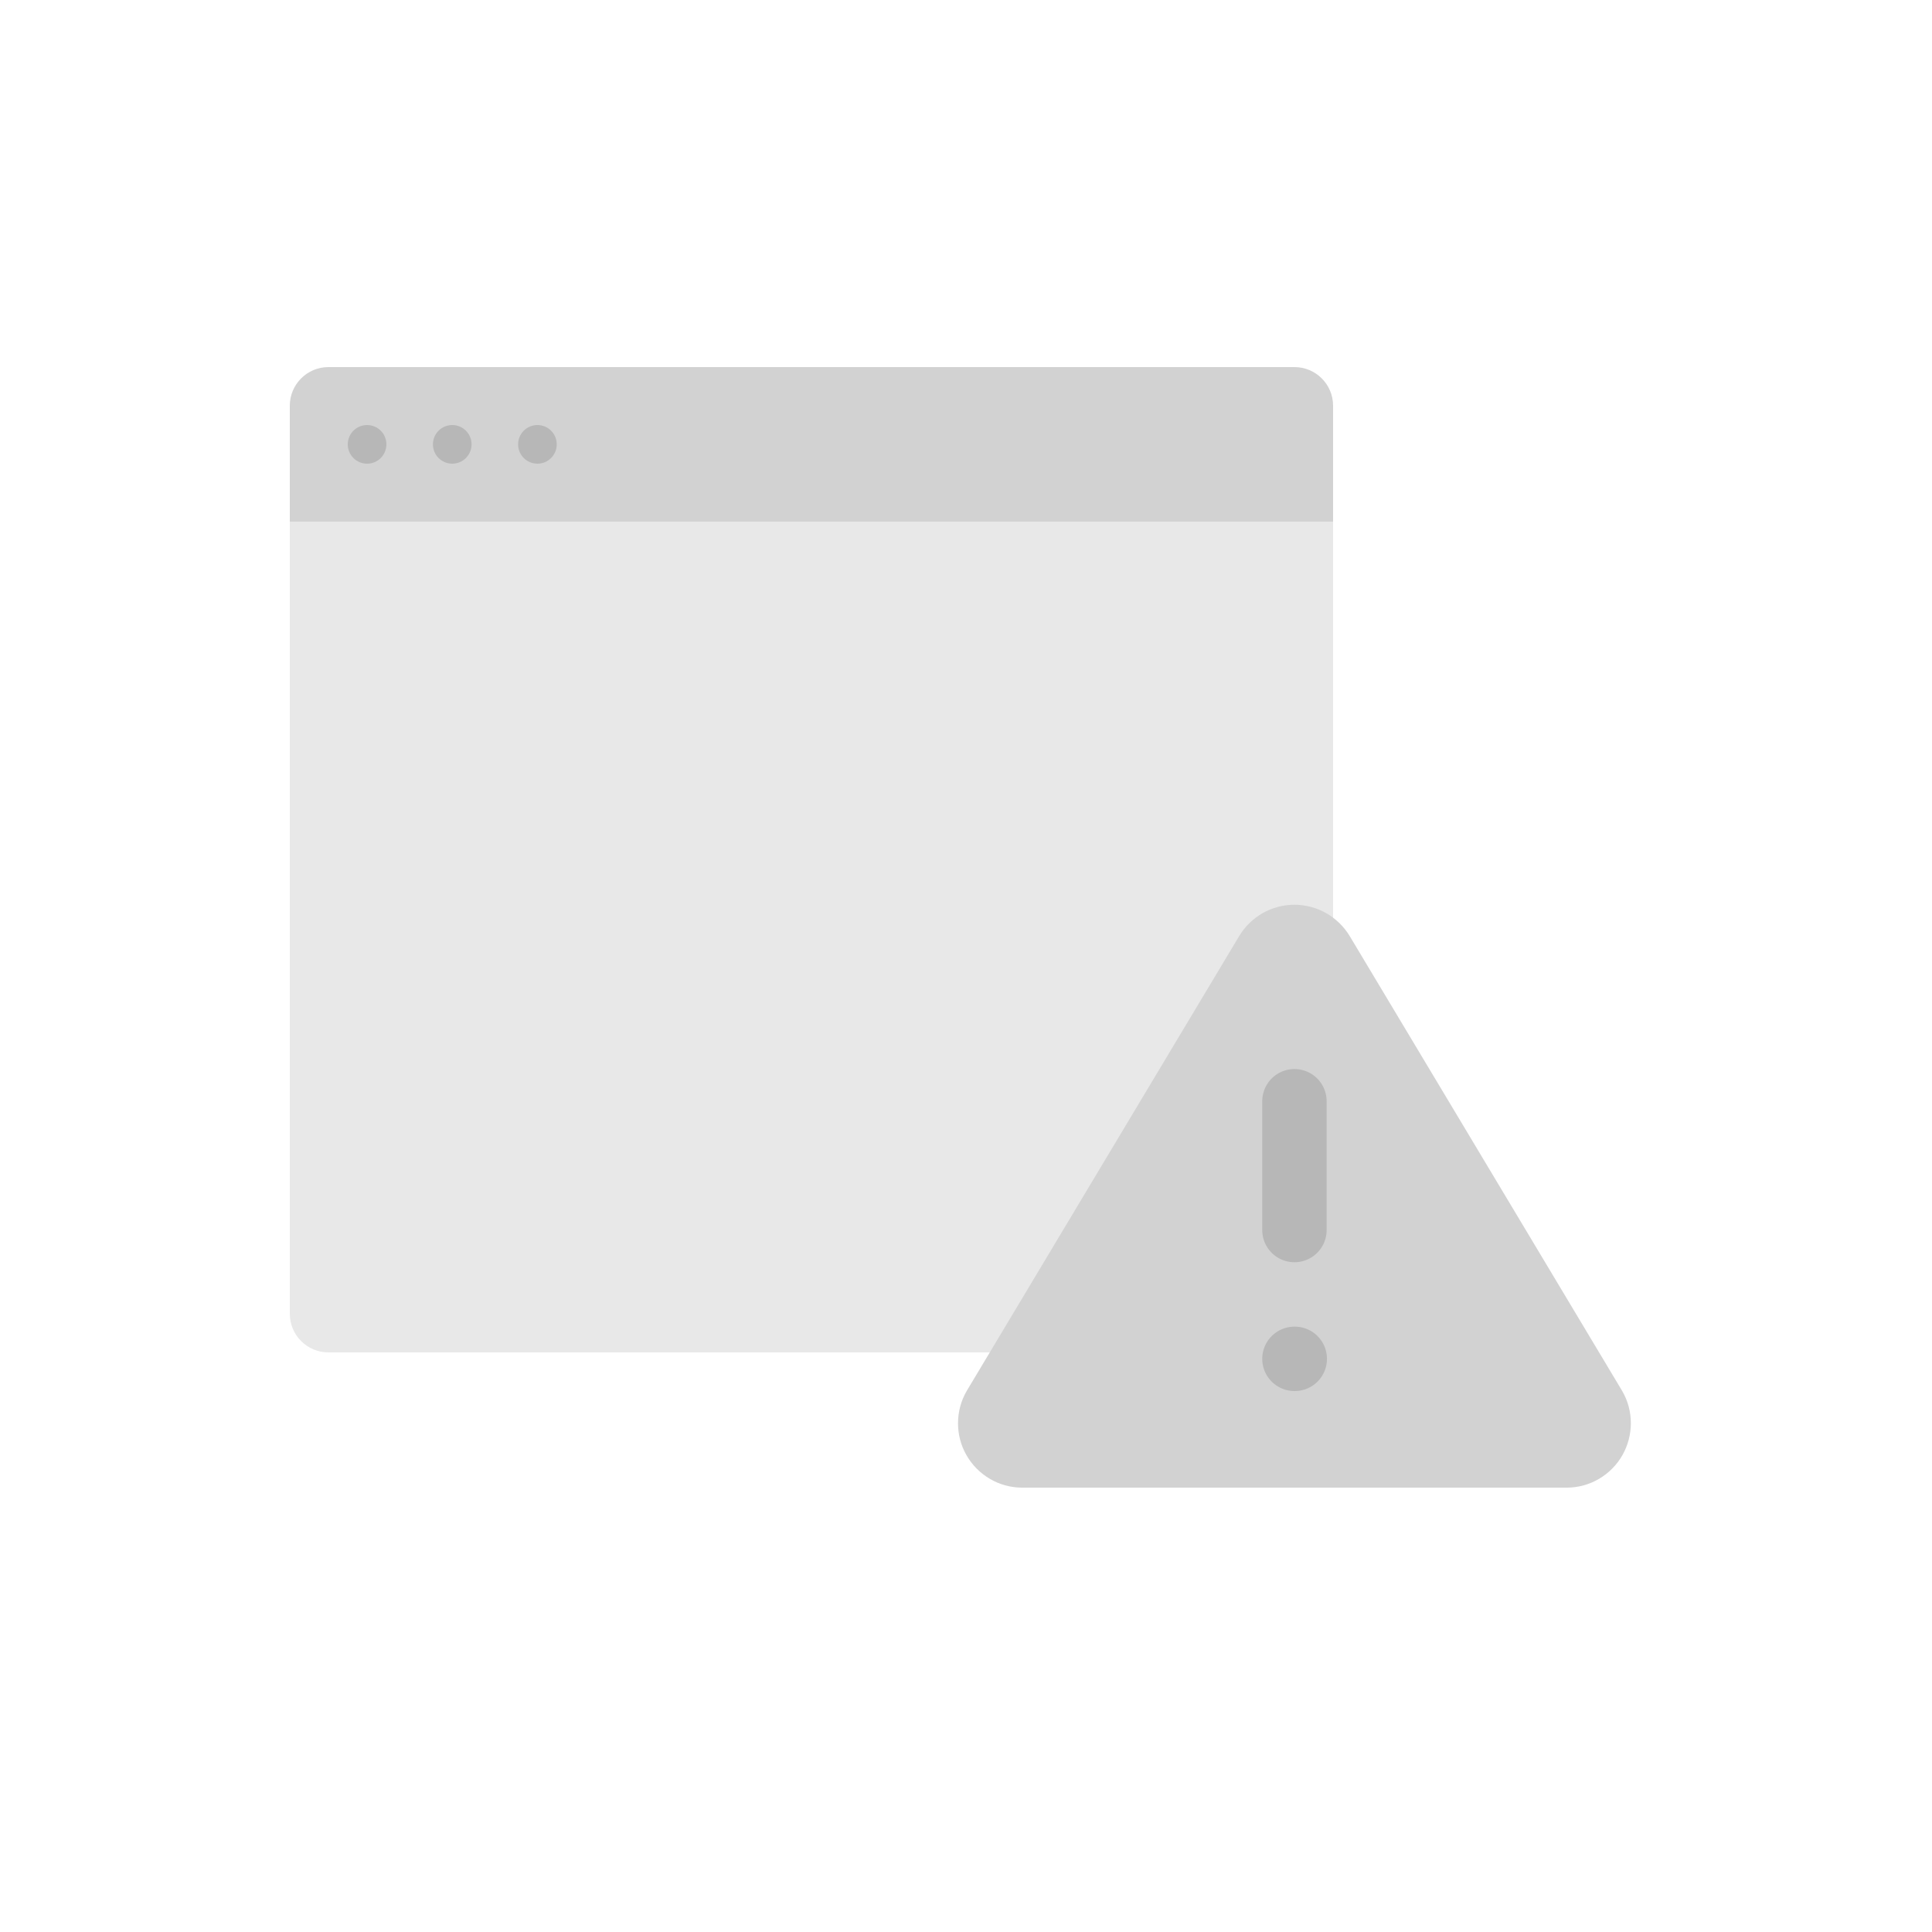 <svg width="24" height="24" viewBox="0 0 24 24" fill="none" xmlns="http://www.w3.org/2000/svg">
<path d="M3.6 5.04C3.6 4.775 3.815 4.56 4.08 4.56H16.08C16.345 4.56 16.56 4.775 16.56 5.04V6.48H3.6V5.04Z" fill="#D2D2D2"/>
<circle cx="4.56" cy="5.52" r="0.24" fill="#B7B7B7"/>
<circle cx="5.618" cy="5.52" r="0.24" fill="#B7B7B7"/>
<circle cx="6.676" cy="5.52" r="0.24" fill="#B7B7B7"/>
<path d="M3.6 6.48H16.56V16.32C16.56 16.585 16.345 16.8 16.08 16.8H4.08C3.815 16.8 3.6 16.585 3.6 16.32V6.48Z" fill="#E8E8E8"/>
<g clip-path="url(#clip0_1953_17628)">
<path d="M15.396 11.624L12.008 17.28C11.938 17.401 11.901 17.538 11.901 17.678C11.9 17.818 11.936 17.955 12.006 18.077C12.075 18.198 12.175 18.299 12.295 18.37C12.415 18.441 12.552 18.479 12.692 18.48H19.468C19.608 18.479 19.744 18.441 19.865 18.37C19.985 18.299 20.085 18.198 20.154 18.077C20.223 17.955 20.259 17.818 20.259 17.678C20.259 17.538 20.222 17.401 20.152 17.28L16.764 11.624C16.692 11.507 16.592 11.41 16.472 11.342C16.352 11.275 16.217 11.239 16.08 11.239C15.942 11.239 15.807 11.275 15.687 11.342C15.568 11.41 15.467 11.507 15.396 11.624Z" fill="#D2D2D2"/>
<path d="M16.08 13.68V15.28" stroke="#B7B7B7" stroke-width="0.8" stroke-linecap="round" stroke-linejoin="round"/>
<path d="M16.08 16.88H16.084" stroke="#B7B7B7" stroke-width="0.8" stroke-linecap="round" stroke-linejoin="round"/>
</g>
<defs>
<clipPath id="clip0_1953_17628">
<rect width="9.6" height="9.6" fill="white" transform="translate(11.28 10.08)"/>
</clipPath>
</defs>
</svg>
